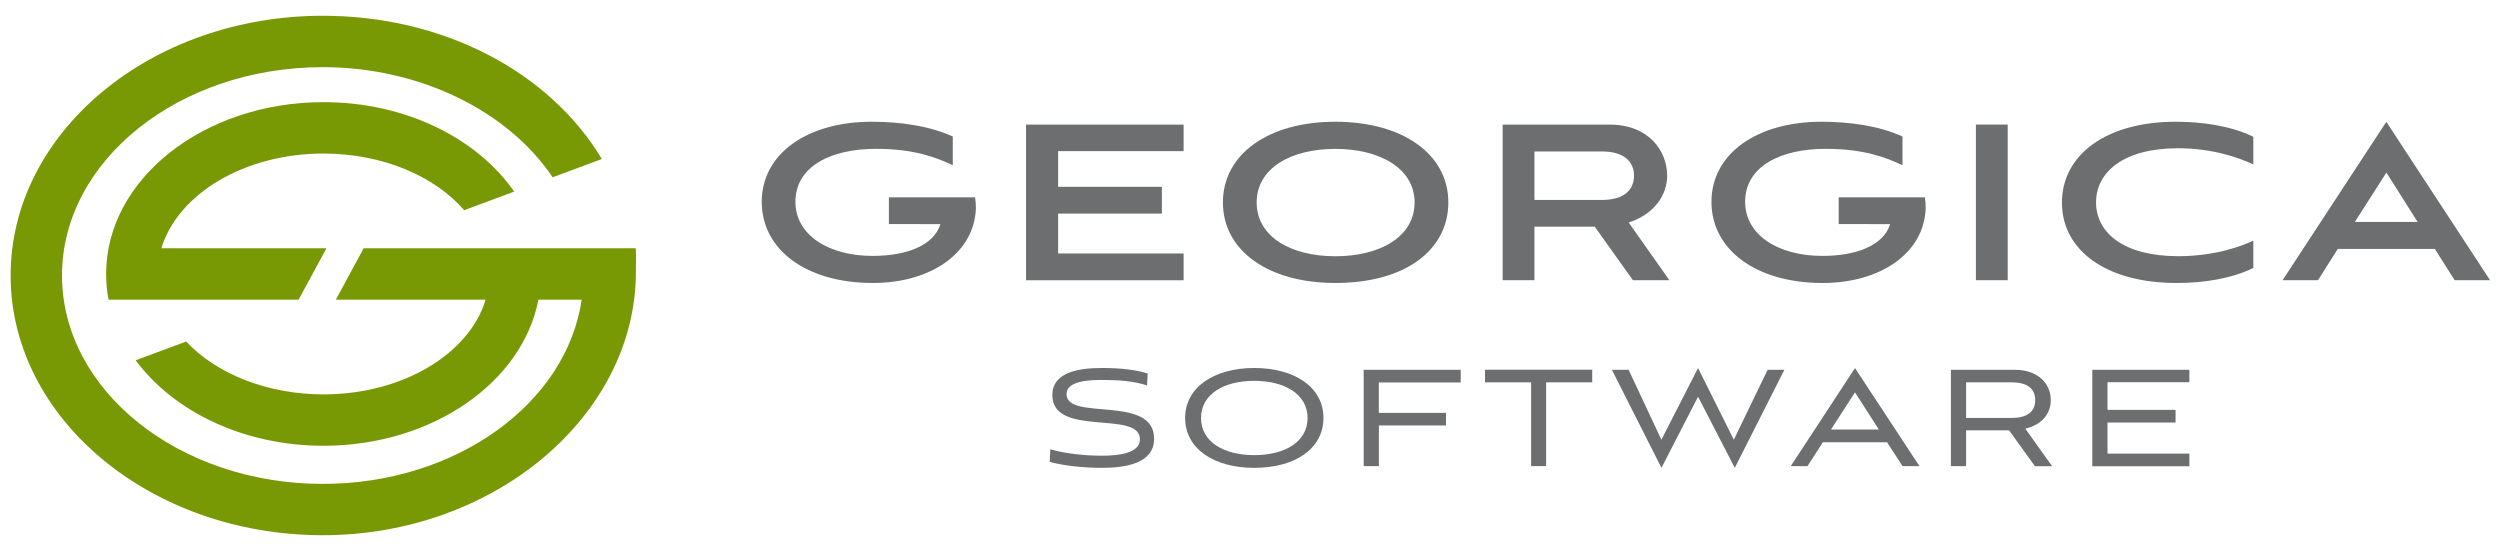 <?xml version="1.0" encoding="utf-8"?>
<!-- Generator: Adobe Illustrator 24.1.0, SVG Export Plug-In . SVG Version: 6.00 Build 0)  -->
<svg version="1.1" id="Layer_1" xmlns="http://www.w3.org/2000/svg" xmlns:xlink="http://www.w3.org/1999/xlink" x="0px" y="0px"
	 viewBox="0 0 360 79.21" style="enable-background:new 0 0 360 79.21;" xml:space="preserve">
<style type="text/css">
	.st0{fill:#789904;}
	.st1{fill:#6D6E70;}
</style>
<g>
	<g>
		<path class="st0" d="M91.56,35.75H77.53h-7.6H52.37l-4.01,7.4h21.57c-2.34,7.79-11.92,13.64-23.35,13.64
			c-8.21,0-15.47-3.02-19.77-7.61l-7.27,2.7c5.43,7.35,15.51,12.31,27.04,12.31c15.67,0,28.68-9.15,30.95-21.04h6.23
			C81.6,58.07,65.71,69.68,46.48,69.68c-20.7,0-37.55-13.46-37.55-30.01c0-16.54,16.84-30,37.55-30c13.81,0,26.58,6.18,33.1,15.86
			l7.09-2.64C79,10.17,63.65,2.27,46.48,2.27c-24.78,0-44.95,16.78-44.95,37.4c0,20.62,20.16,37.4,44.95,37.4
			c24.78,0,45.09-17.29,45.09-37.92C91.57,38.44,91.61,36.49,91.56,35.75z"/>
		<path class="st0" d="M46.58,22.11c8.53,0,16.03,3.26,20.26,8.16l7.2-2.68c-5.32-7.67-15.63-12.88-27.46-12.88
			c-17.26,0-31.3,11.1-31.3,24.74c0,1.26,0.12,2.49,0.35,3.7h3.35h4.25h19.77l4.01-7.4H23.24C25.58,27.97,35.16,22.11,46.58,22.11z"
			/>
	</g>
	<g>
		<path class="st1" d="M128,32.28v-3.86h12.41c0.08,0.48,0.12,1.04,0.12,1.53c-0.2,6.55-6.59,10.8-14.82,10.8
			c-9.72,0-16.02-4.86-16.02-11.69c0-6.87,6.47-11.53,15.86-11.53c4.1,0,8.31,0.6,11.65,2.13v4.14c-2.33-1.12-5.58-2.37-11.05-2.37
			c-6.51,0-11.61,2.53-11.61,7.63c0,4.74,4.7,7.79,11.12,7.79c4.78,0,8.8-1.45,9.76-4.58H128z"/>
		<path class="st1" d="M147.75,40.35V17.94h22.69v3.82h-18.07v5.14h14.94v3.86h-14.94v5.74h18.07v3.86H147.75z"/>
		<path class="st1" d="M192.29,40.75c-9.68,0-16.19-4.66-16.19-11.61c0-6.91,6.51-11.61,16.19-11.61c9.68,0,16.27,4.66,16.27,11.61
			C208.56,36.09,202.25,40.75,192.29,40.75z M192.29,21.44c-6.51,0-11.33,2.85-11.33,7.71c0,4.9,4.86,7.75,11.33,7.75
			c6.51,0,11.41-2.85,11.41-7.75C203.7,24.29,198.76,21.44,192.29,21.44z"/>
		<path class="st1" d="M235.14,40.35l-5.5-7.71h-8.68v7.71h-4.58V17.94h15.38c5.78,0,8.31,3.9,8.31,7.35c0,2.77-1.81,5.54-5.54,6.75
			l5.86,8.31H235.14z M220.96,21.8v6.99h9.72c3.37,0,4.62-1.61,4.62-3.49c0-1.85-1.24-3.49-4.62-3.49H220.96z"/>
		<path class="st1" d="M264.77,32.28v-3.86h12.41c0.08,0.48,0.12,1.04,0.12,1.53c-0.2,6.55-6.59,10.8-14.82,10.8
			c-9.72,0-16.03-4.86-16.03-11.69c0-6.87,6.47-11.53,15.86-11.53c4.1,0,8.31,0.6,11.65,2.13v4.14c-2.33-1.12-5.58-2.37-11.05-2.37
			c-6.51,0-11.61,2.53-11.61,7.63c0,4.74,4.7,7.79,11.12,7.79c4.78,0,8.8-1.45,9.76-4.58H264.77z"/>
		<path class="st1" d="M284.53,40.35V17.94h4.58v22.41H284.53z"/>
		<path class="st1" d="M324.48,38.58c-3.17,1.57-7.23,2.17-11.05,2.17c-10.08,0-16.51-4.66-16.51-11.57s6.39-11.65,16.39-11.65
			c3.69,0,7.91,0.56,11.17,2.17v3.98c-2.05-0.96-5.82-2.33-10.88-2.33c-7.83,0-11.77,3.45-11.77,7.79c0,4.3,3.86,7.75,11.85,7.75
			c5.26,0,9.16-1.45,10.8-2.25V38.58z"/>
		<path class="st1" d="M350.62,35.85h-13.98l-2.85,4.5h-5.1l14.94-22.81l14.94,22.81h-5.1L350.62,35.85z M339.1,31.96h9.04
			l-4.5-7.11L339.1,31.96z"/>
		<path class="st1" d="M165.17,55.51c-1.77-0.62-4.1-0.8-6.34-0.8c-1.87,0-5.25,0.1-5.25,2.04c0,3.95,12.61,0,12.61,6.42
			c0,3.58-4.1,4.2-7.58,4.2c-2.56,0-5.37-0.3-7.44-0.85l0.07-1.82c2.14,0.62,4.97,0.92,7.39,0.92c2.56,0,5.52-0.37,5.52-2.36
			c0-4.28-12.61-0.2-12.61-6.37c0-3.53,4.35-3.9,7.24-3.9c2.76,0,4.95,0.3,6.49,0.8L165.17,55.51z"/>
		<path class="st1" d="M180.61,67.37c-5.82,0-9.95-2.76-9.95-7.19c0-4.4,4.15-7.19,9.95-7.19s9.97,2.76,9.97,7.19
			S186.5,67.37,180.61,67.37z M180.61,54.84c-4.33,0-7.66,1.89-7.66,5.35c0,3.48,3.33,5.35,7.66,5.35s7.68-1.86,7.68-5.35
			C188.29,56.73,184.94,54.84,180.61,54.84z"/>
		<path class="st1" d="M198.56,61.25v5.87h-2.19V53.25h13.97v1.82h-11.79v4.38h9.67v1.82H198.56z"/>
		<path class="st1" d="M220.48,67.12V55.06h-6.64v-1.82h15.44v1.82h-6.64v12.06H220.48z"/>
		<path class="st1" d="M244.52,57.13l-5.27,10.24l-7.14-14.12h2.41l4.72,10.07L244.52,53l5.15,10.32l4.87-10.07h2.41l-7.14,14.12
			L244.52,57.13z"/>
		<path class="st1" d="M271.74,63.69h-9.25l-2.21,3.43h-2.41L267.12,53l9.28,14.12h-2.44L271.74,63.69z M263.66,61.85h6.89
			l-3.43-5.35L263.66,61.85z"/>
		<path class="st1" d="M293.02,67.12l-3.71-5.15h-6.19v5.15h-2.19V53.25h9.23c3.18,0,5.15,1.86,5.15,4.38c0,2.09-1.42,3.56-3.66,4.1
			l3.85,5.4H293.02z M283.12,55.06v5.12h6.59c2.16,0,3.36-0.87,3.36-2.56c0-1.69-1.19-2.56-3.36-2.56H283.12z"/>
		<path class="st1" d="M301.29,67.12V53.25h13.98v1.79h-11.79v3.98h9.8v1.82h-9.8v4.48h11.79v1.82H301.29z"/>
	</g>
</g>
</svg>

